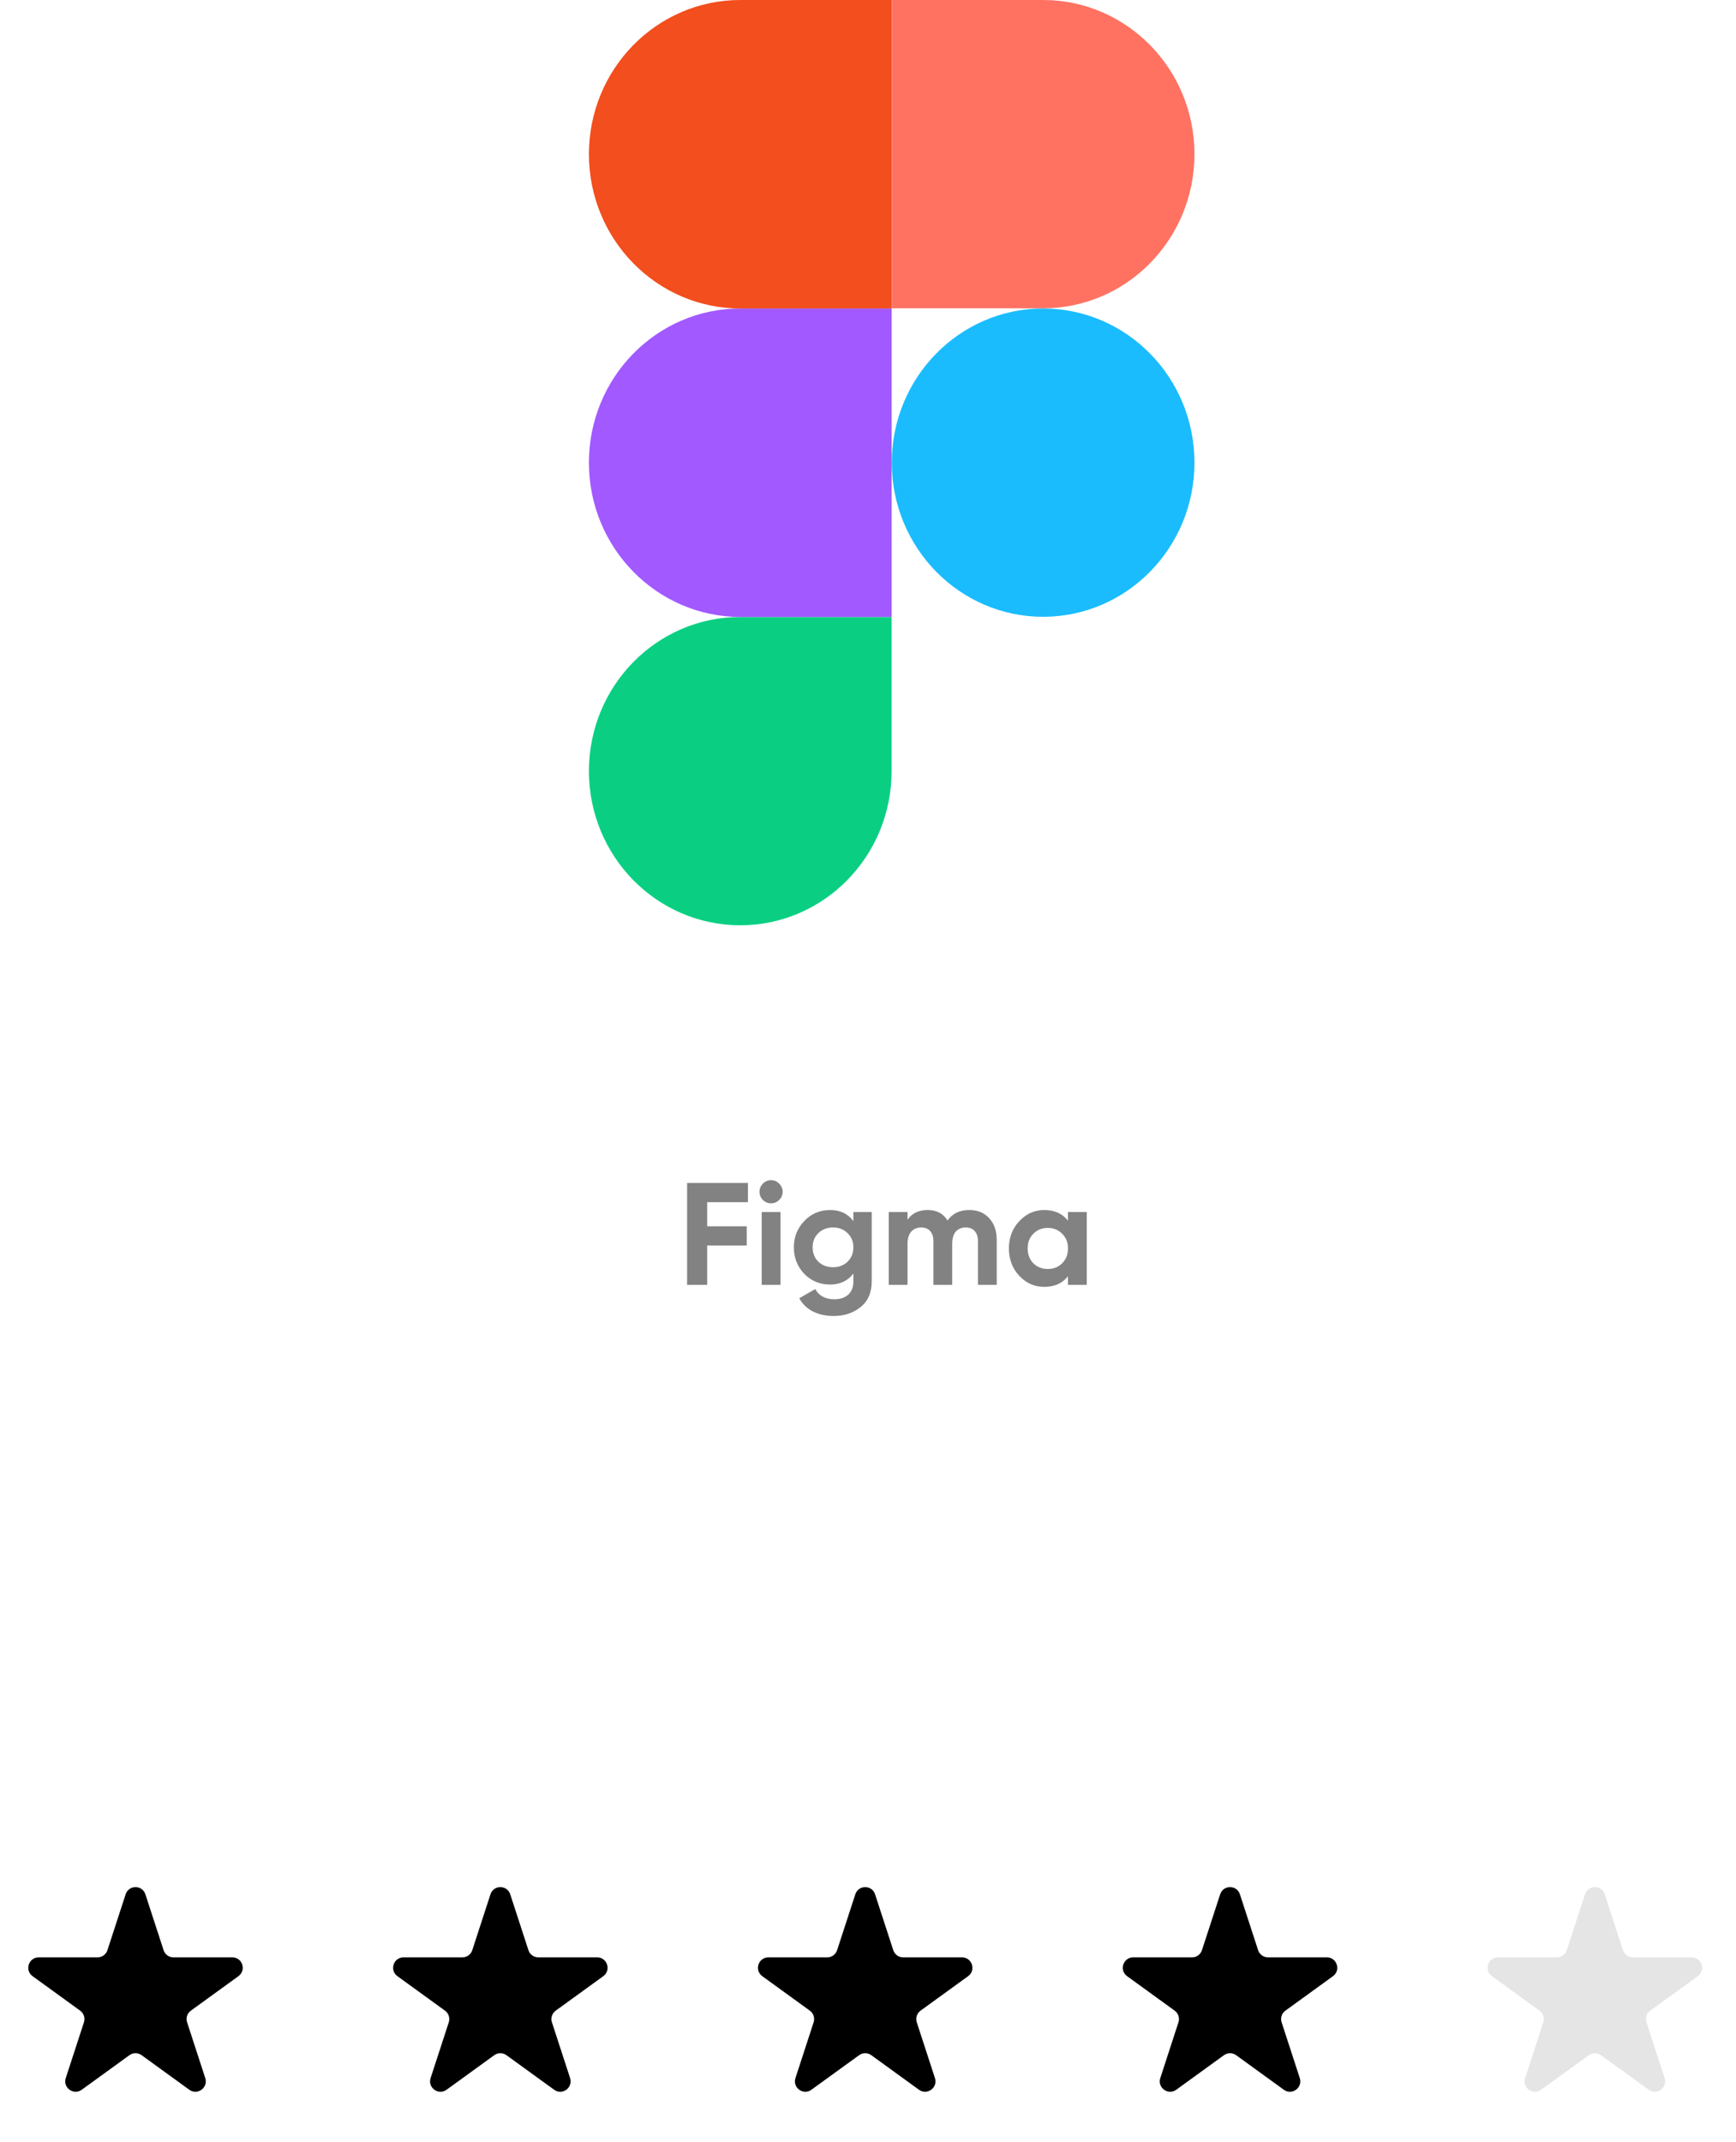 <svg width="167" height="206" viewBox="0 0 167 206" fill="none" xmlns="http://www.w3.org/2000/svg">
<path d="M71.95 115.62H68.03V117.944H71.838V119.792H68.03V123.572H66.098V113.772H71.95V115.62ZM74.169 115.732C73.871 115.732 73.609 115.625 73.385 115.41C73.171 115.186 73.064 114.925 73.064 114.626C73.064 114.328 73.171 114.066 73.385 113.842C73.609 113.618 73.871 113.506 74.169 113.506C74.478 113.506 74.739 113.618 74.954 113.842C75.177 114.066 75.29 114.328 75.29 114.626C75.29 114.925 75.177 115.186 74.954 115.41C74.739 115.625 74.478 115.732 74.169 115.732ZM73.273 123.572V116.572H75.079V123.572H73.273ZM82.094 116.572H83.859V123.236C83.859 124.319 83.499 125.145 82.781 125.714C82.071 126.284 81.213 126.568 80.204 126.568C79.448 126.568 78.781 126.424 78.203 126.134C77.633 125.845 77.195 125.42 76.886 124.86L78.427 123.978C78.781 124.632 79.392 124.958 80.26 124.958C80.83 124.958 81.278 124.809 81.605 124.51C81.931 124.212 82.094 123.787 82.094 123.236V122.48C81.562 123.19 80.816 123.544 79.855 123.544C78.865 123.544 78.034 123.199 77.362 122.508C76.7 121.808 76.368 120.959 76.368 119.96C76.368 118.971 76.704 118.126 77.376 117.426C78.049 116.726 78.874 116.376 79.855 116.376C80.816 116.376 81.562 116.731 82.094 117.44V116.572ZM78.721 121.346C79.094 121.701 79.565 121.878 80.135 121.878C80.704 121.878 81.171 121.701 81.534 121.346C81.908 120.982 82.094 120.52 82.094 119.96C82.094 119.41 81.908 118.957 81.534 118.602C81.171 118.238 80.704 118.056 80.135 118.056C79.565 118.056 79.094 118.238 78.721 118.602C78.356 118.957 78.174 119.41 78.174 119.96C78.174 120.52 78.356 120.982 78.721 121.346ZM93.238 116.376C94.041 116.376 94.68 116.638 95.156 117.16C95.641 117.683 95.884 118.383 95.884 119.26V123.572H94.078V119.386C94.078 118.966 93.975 118.64 93.77 118.406C93.565 118.173 93.275 118.056 92.902 118.056C92.492 118.056 92.169 118.192 91.936 118.462C91.712 118.733 91.6 119.125 91.6 119.638V123.572H89.794V119.386C89.794 118.966 89.692 118.64 89.486 118.406C89.281 118.173 88.992 118.056 88.618 118.056C88.217 118.056 87.895 118.192 87.652 118.462C87.419 118.733 87.302 119.125 87.302 119.638V123.572H85.496V116.572H87.302V117.314C87.722 116.689 88.371 116.376 89.248 116.376C90.107 116.376 90.742 116.712 91.152 117.384C91.619 116.712 92.314 116.376 93.238 116.376ZM102.738 116.572H104.544V123.572H102.738V122.746C102.197 123.428 101.436 123.768 100.456 123.768C99.523 123.768 98.72 123.414 98.048 122.704C97.385 121.986 97.054 121.108 97.054 120.072C97.054 119.036 97.385 118.164 98.048 117.454C98.72 116.736 99.523 116.376 100.456 116.376C101.436 116.376 102.197 116.717 102.738 117.398V116.572ZM99.406 121.5C99.77 121.864 100.232 122.046 100.792 122.046C101.352 122.046 101.814 121.864 102.178 121.5C102.551 121.127 102.738 120.651 102.738 120.072C102.738 119.494 102.551 119.022 102.178 118.658C101.814 118.285 101.352 118.098 100.792 118.098C100.232 118.098 99.77 118.285 99.406 118.658C99.042 119.022 98.86 119.494 98.86 120.072C98.86 120.651 99.042 121.127 99.406 121.5Z" fill="#828282"/>
<g clip-path="url(#clip0)">
<path d="M71.212 88.99C79.25 88.99 85.77 82.35 85.77 74.165V59.339H71.212C63.173 59.339 56.653 65.979 56.653 74.165C56.653 82.35 63.173 88.99 71.212 88.99Z" fill="#0ACF83"/>
<path d="M56.653 44.496C56.653 36.31 63.173 29.67 71.212 29.67H85.77V59.34H71.212C63.173 59.321 56.653 52.682 56.653 44.496Z" fill="#A259FF"/>
<path d="M56.653 14.826C56.653 6.64 63.173 0 71.212 0H85.77V29.67H71.212C63.173 29.67 56.653 23.012 56.653 14.826Z" fill="#F24E1E"/>
<path d="M85.788 0H100.347C108.385 0 114.905 6.64 114.905 14.826C114.905 23.012 108.385 29.651 100.347 29.651H85.788V0Z" fill="#FF7262"/>
<path d="M114.905 44.496C114.905 52.682 108.385 59.321 100.347 59.321C92.308 59.321 85.788 52.682 85.788 44.496C85.788 36.31 92.308 29.67 100.347 29.67C108.385 29.67 114.905 36.31 114.905 44.496Z" fill="#1ABCFE"/>
</g>
<path d="M12.085 182.19C12.385 181.269 13.687 181.269 13.987 182.19L15.738 187.564C15.872 187.976 16.256 188.254 16.689 188.254H22.349C23.319 188.254 23.721 189.495 22.936 190.064L18.361 193.379C18.01 193.633 17.863 194.086 17.997 194.498L19.746 199.865C20.046 200.786 18.993 201.553 18.208 200.985L13.623 197.662C13.273 197.409 12.799 197.409 12.449 197.662L7.864 200.985C7.08 201.553 6.026 200.786 6.326 199.865L8.075 194.498C8.209 194.086 8.062 193.633 7.711 193.379L3.136 190.064C2.351 189.495 2.753 188.254 3.723 188.254H9.383C9.816 188.254 10.2 187.976 10.334 187.564L12.085 182.19Z" fill="black"/>
<path d="M47.182 182.19C47.482 181.269 48.784 181.269 49.084 182.19L50.835 187.564C50.969 187.976 51.353 188.254 51.786 188.254H57.447C58.416 188.254 58.818 189.495 58.033 190.064L53.458 193.379C53.107 193.633 52.96 194.086 53.094 194.498L54.843 199.865C55.143 200.786 54.09 201.553 53.305 200.985L48.72 197.662C48.37 197.409 47.896 197.409 47.546 197.662L42.961 200.985C42.176 201.553 41.123 200.786 41.423 199.865L43.172 194.498C43.306 194.086 43.159 193.633 42.808 193.379L38.233 190.064C37.448 189.495 37.85 188.254 38.82 188.254H44.48C44.913 188.254 45.297 187.976 45.431 187.564L47.182 182.19Z" fill="black"/>
<path d="M82.279 182.19C82.579 181.269 83.881 181.269 84.181 182.19L85.932 187.564C86.066 187.976 86.45 188.254 86.883 188.254H92.544C93.513 188.254 93.915 189.495 93.13 190.064L88.555 193.379C88.204 193.633 88.057 194.086 88.191 194.498L89.94 199.865C90.24 200.786 89.187 201.553 88.402 200.985L83.817 197.662C83.467 197.409 82.993 197.409 82.644 197.662L78.058 200.985C77.274 201.553 76.22 200.786 76.52 199.865L78.269 194.498C78.403 194.086 78.256 193.633 77.905 193.379L73.33 190.064C72.545 189.495 72.947 188.254 73.917 188.254H79.578C80.01 188.254 80.394 187.976 80.528 187.564L82.279 182.19Z" fill="black"/>
<path d="M117.377 182.19C117.676 181.269 118.978 181.269 119.278 182.19L121.029 187.564C121.163 187.976 121.547 188.254 121.98 188.254H127.641C128.61 188.254 129.013 189.495 128.228 190.064L123.653 193.379C123.301 193.633 123.154 194.086 123.289 194.498L125.037 199.865C125.337 200.786 124.284 201.553 123.5 200.985L118.914 197.662C118.564 197.409 118.091 197.409 117.741 197.662L113.155 200.985C112.371 201.553 111.318 200.786 111.618 199.865L113.366 194.498C113.501 194.086 113.354 193.633 113.002 193.379L108.427 190.064C107.642 189.495 108.044 188.254 109.014 188.254H114.675C115.108 188.254 115.491 187.976 115.625 187.564L117.377 182.19Z" fill="black"/>
<path d="M152.474 182.19C152.774 181.269 154.075 181.269 154.375 182.19L156.126 187.564C156.261 187.976 156.644 188.254 157.077 188.254H162.738C163.707 188.254 164.11 189.495 163.325 190.064L158.75 193.379C158.398 193.633 158.251 194.086 158.386 194.498L160.134 199.865C160.434 200.786 159.381 201.553 158.597 200.985L154.011 197.662C153.661 197.409 153.188 197.409 152.838 197.662L148.252 200.985C147.468 201.553 146.415 200.786 146.715 199.865L148.463 194.498C148.598 194.086 148.451 193.633 148.099 193.379L143.524 190.064C142.739 189.495 143.142 188.254 144.111 188.254H149.772C150.205 188.254 150.588 187.976 150.723 187.564L152.474 182.19Z" fill="#E5E5E5"/>
<defs>
<clipPath id="clip0">
<rect width="58.252" height="88.991" fill="white" transform="translate(56.653)"/>
</clipPath>
</defs>
</svg>
